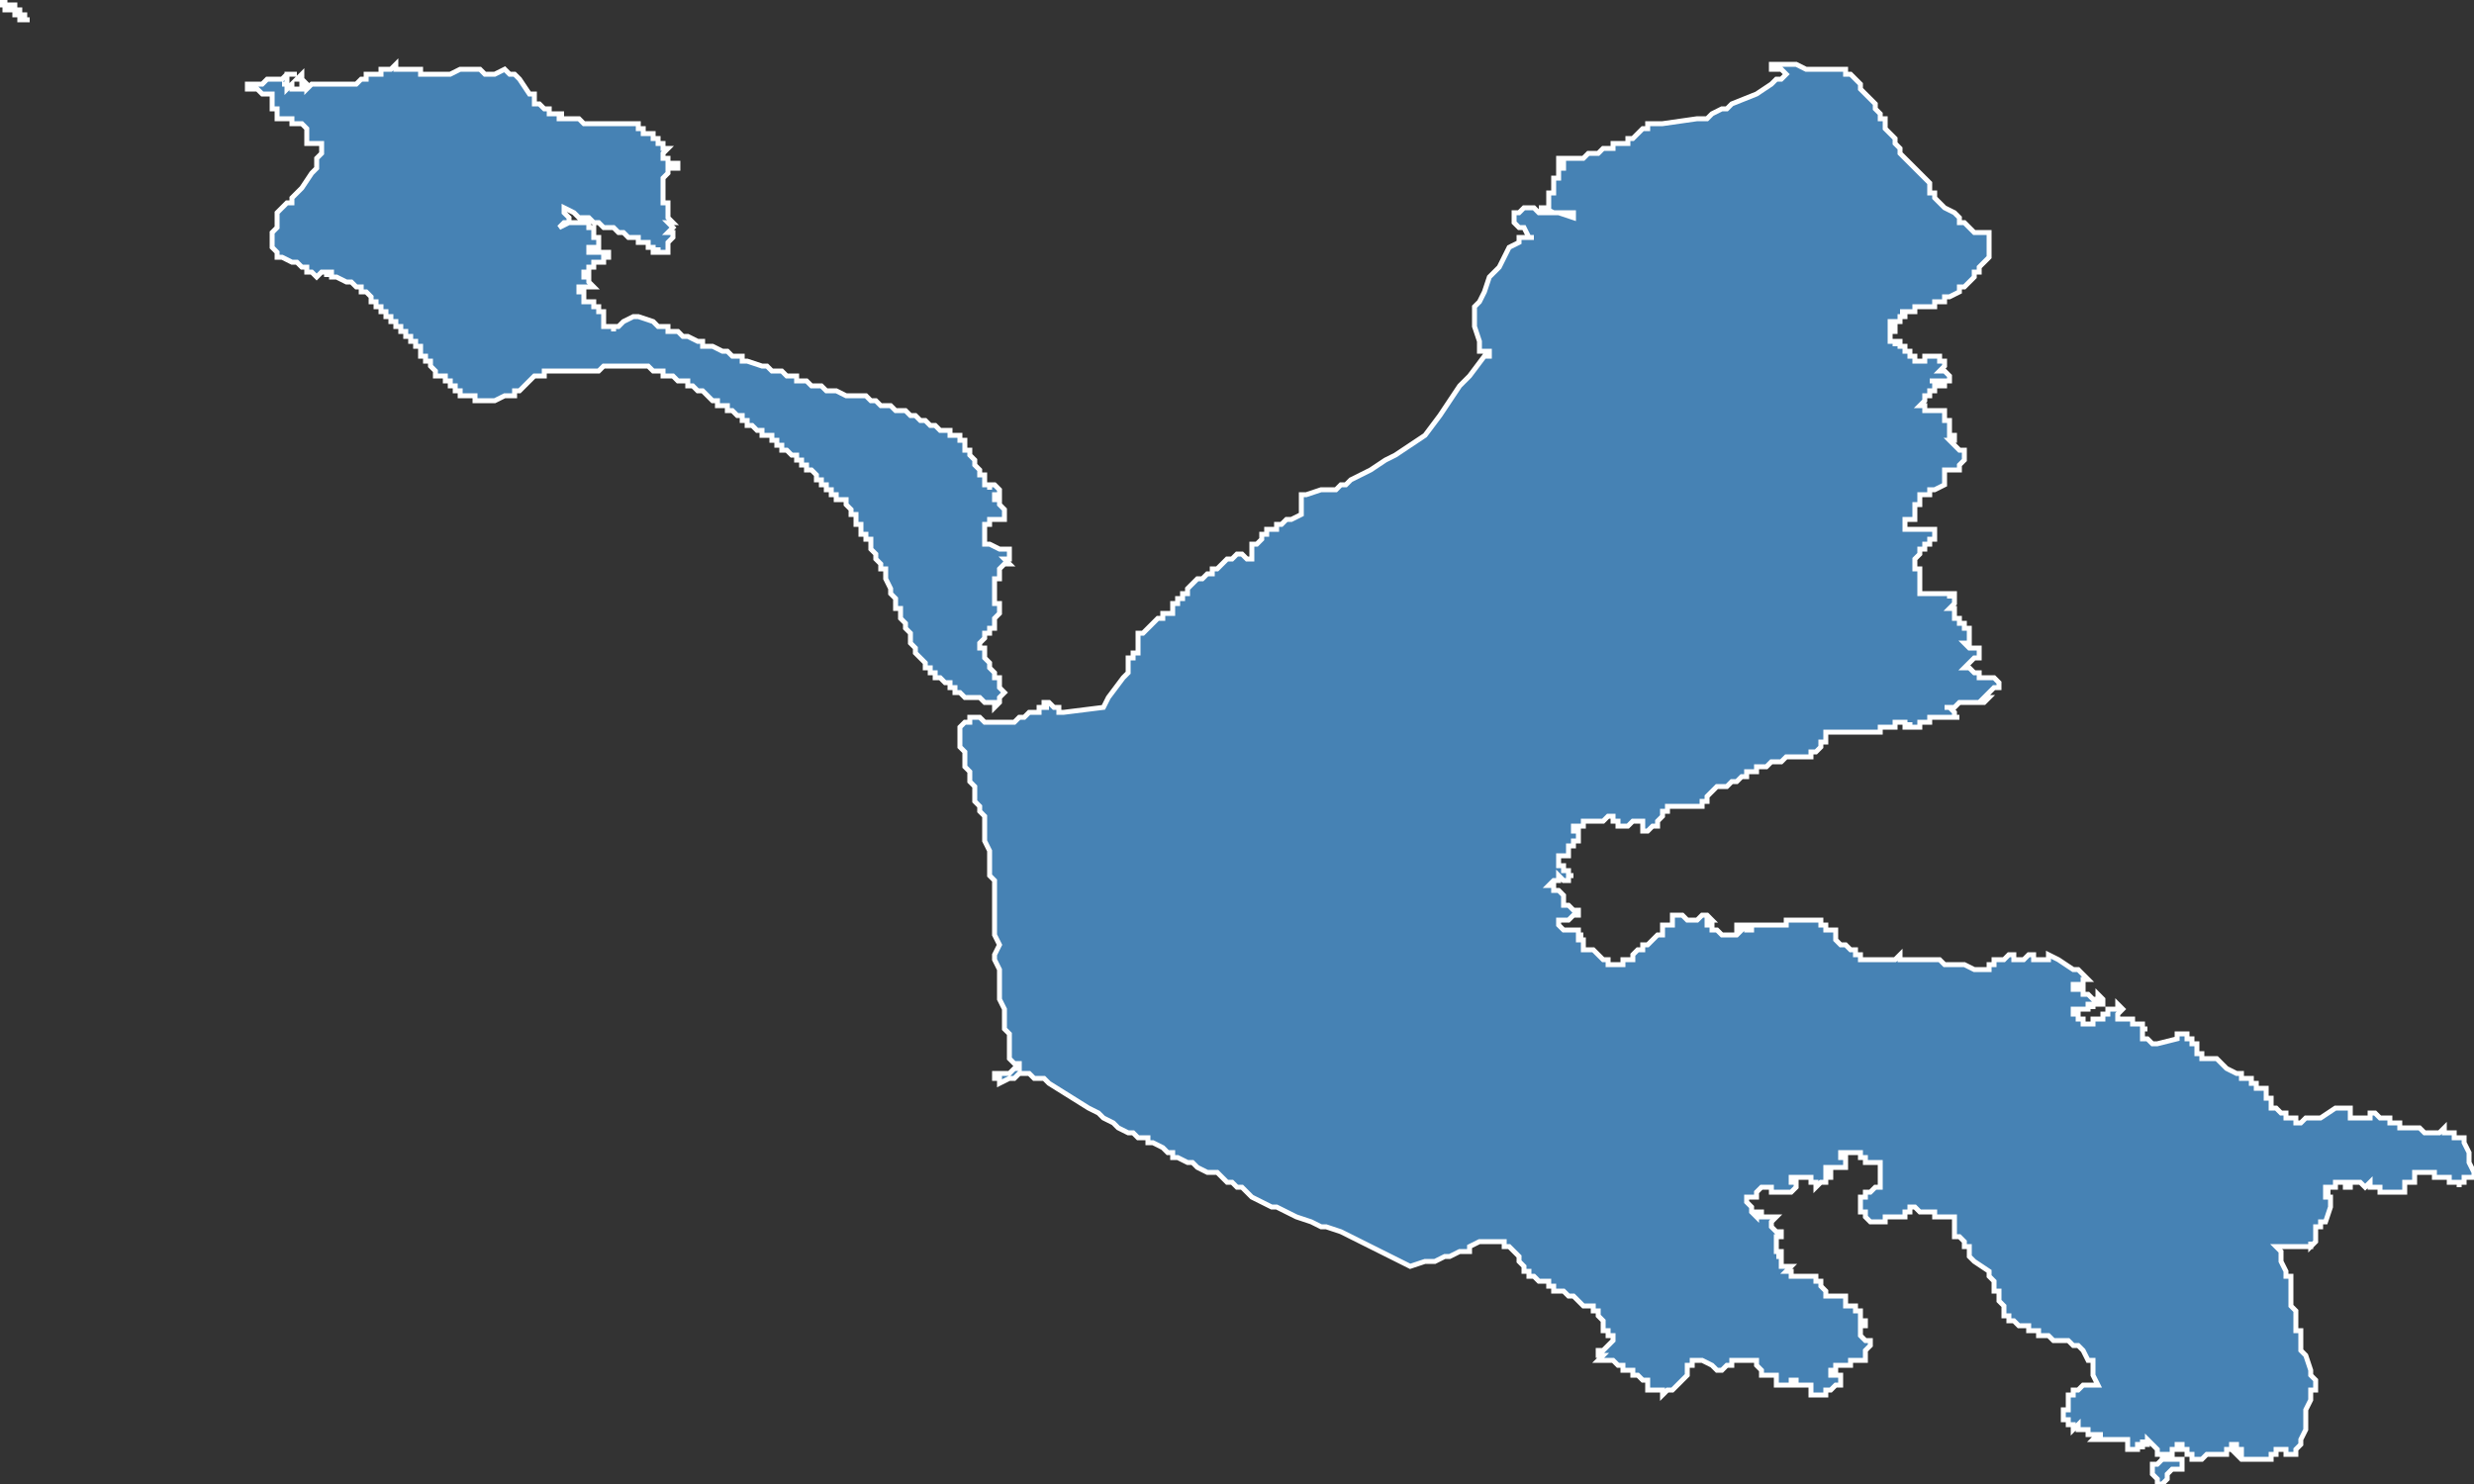 <?xml version="1.0" encoding="utf-8"?>
<svg version="1.1" id="svgmap" xmlns="http://www.w3.org/2000/svg" xmlns:xlink="http://www.w3.org/1999/xlink" x="0px" y="0px" width="100%" height="100%" viewBox="0 0 500 300">
<rect x="0" y="0" width="500" height="300" fill="#333333" stroke="none"/>
<polygon points="358,13 359,13 363,13 363,13 363,13 365,14 365,14 366,14 366,14 366,14 366,14 366,14 367,14 368,14 368,14 368,14 369,14 369,14 369,14 369,14 369,14 369,14 369,14 369,14 370,14 370,14 370,14 370,14 371,14 372,14 373,14 373,15 374,15 374,15 375,16 376,17 376,18 377,19 377,19 378,20 378,20 379,21 379,22 379,22 380,23 380,24 381,24 381,25 381,26 382,27 382,27 382,27 383,28 383,28 383,29 383,29 384,30 384,30 384,31 385,32 386,33 386,33 387,34 388,35 389,36 390,37 390,39 391,39 391,40 392,41 392,41 393,42 395,43 395,43 396,44 396,45 397,45 398,46 399,47 399,47 400,47 401,47 401,47 401,47 402,47 402,48 402,48 402,48 402,48 402,49 402,49 402,50 402,50 402,51 402,51 402,51 402,52 402,52 402,52 402,52 401,53 401,53 401,53 401,53 401,53 400,54 400,54 400,54 400,54 400,55 400,55 400,55 400,55 399,55 399,56 399,56 397,58 397,58 396,58 396,58 396,58 396,59 396,59 396,59 394,60 394,60 393,60 393,61 393,61 393,61 393,61 392,61 392,61 391,61 391,62 390,62 390,62 389,62 388,62 388,62 388,62 387,62 387,62 387,62 387,63 387,63 386,63 385,63 385,63 385,63 384,63 384,63 384,63 385,63 385,64 385,64 385,64 385,64 385,64 384,64 384,64 384,64 384,65 384,65 384,65 383,65 383,65 383,65 383,65 383,65 383,65 383,65 383,65 383,65 383,65 382,65 382,65 382,65 382,65 382,65 382,65 382,65 382,65 382,65 382,66 382,66 383,66 383,66 383,66 383,66 383,67 383,67 383,67 383,67 383,67 382,67 382,67 382,68 382,68 382,68 382,68 382,68 382,68 382,68 382,69 383,69 383,69 383,69 383,69 383,69 383,69 383,69 383,69 383,70 383,70 383,70 383,70 383,69 384,69 384,69 384,69 384,69 384,70 385,70 385,70 385,70 385,70 385,70 385,70 385,70 385,71 385,71 385,71 386,71 386,72 386,72 386,72 387,72 387,72 387,73 387,73 387,73 387,73 387,73 387,73 388,73 388,73 388,73 388,73 388,73 388,73 389,73 389,73 389,73 389,72 390,72 390,72 390,72 390,72 390,72 390,72 391,72 391,72 391,72 392,72 392,72 392,73 392,73 392,73 392,73 392,73 393,73 393,73 393,73 393,73 393,74 393,74 393,74 393,74 393,74 392,75 392,75 392,75 392,75 393,75 393,75 393,75 393,75 394,76 394,76 394,76 394,76 394,76 394,76 394,77 394,77 394,77 394,77 394,77 394,77 394,77 393,77 393,77 393,77 393,78 393,78 393,78 393,78 393,78 392,78 392,78 392,78 392,78 392,78 392,78 392,78 392,77 392,77 392,77 392,77 392,77 392,77 391,77 391,77 390,77 390,77 390,77 390,77 390,77 390,77 390,77 390,77 390,77 391,77 391,77 391,77 391,77 391,78 391,78 391,78 391,78 391,79 391,79 391,79 391,79 391,79 390,79 390,79 390,80 390,80 390,80 389,80 389,81 389,81 389,81 388,82 388,82 388,82 388,82 388,82 388,82 388,82 388,82 388,82 389,82 389,83 389,83 389,83 390,83 390,83 390,83 390,83 390,83 390,83 390,83 391,83 391,83 391,83 391,83 392,83 392,83 392,83 392,83 393,83 393,83 393,83 393,83 393,83 393,83 393,83 393,83 393,83 393,83 393,83 393,83 393,83 393,83 393,83 393,83 393,83 393,84 393,84 393,84 393,84 393,84 393,84 393,84 393,84 393,84 393,85 393,85 393,85 393,85 394,85 394,85 394,85 394,85 394,85 394,86 394,86 394,86 394,86 394,86 394,86 394,87 394,87 394,87 394,87 394,87 394,88 394,88 394,88 394,88 394,88 394,88 394,88 394,88 395,88 395,88 395,88 395,88 395,88 395,88 395,88 395,88 395,89 395,89 394,89 394,89 394,89 394,89 394,89 394,89 395,90 395,90 396,91 396,91 396,91 396,91 397,91 397,92 397,92 397,92 397,92 397,92 397,92 397,93 397,93 397,93 397,93 397,93 396,94 396,94 396,94 396,94 396,94 396,94 396,95 395,95 395,95 395,95 395,95 395,95 395,95 394,95 394,95 394,95 393,95 393,95 393,95 393,95 393,96 393,96 393,96 393,96 393,96 393,96 393,96 393,97 393,97 393,97 393,97 393,97 393,97 393,98 393,98 393,98 393,98 393,98 391,99 390,99 390,100 389,100 389,100 389,100 389,100 389,100 389,100 389,100 389,100 388,100 388,100 388,101 388,101 388,102 387,102 387,104 387,104 387,104 387,104 387,105 387,105 386,105 386,105 386,105 386,105 386,105 386,105 386,105 385,105 385,105 385,105 385,105 385,106 385,106 385,106 385,106 385,107 385,107 385,107 385,107 386,107 386,107 387,107 387,107 387,107 388,107 389,107 390,107 391,107 391,107 391,107 391,108 391,108 391,108 391,108 391,109 391,109 391,109 391,109 391,109 390,109 390,109 390,110 389,110 389,110 389,111 389,111 389,111 388,111 388,111 388,111 388,111 388,111 388,111 388,111 388,112 388,112 387,113 387,113 387,113 387,113 387,113 387,113 387,113 387,114 387,114 387,114 387,114 387,114 387,114 387,114 387,114 387,115 388,115 388,116 388,116 388,116 388,116 388,117 388,117 388,117 388,117 388,118 388,118 388,118 388,119 388,119 388,119 388,119 388,119 388,120 389,120 389,120 389,120 389,120 389,120 390,120 390,120 391,120 391,120 391,120 391,120 391,120 391,120 392,120 392,120 392,120 392,120 392,120 393,120 394,120 394,120 394,121 394,121 394,121 394,120 395,120 395,120 395,121 395,121 395,122 395,122 395,122 395,122 395,122 395,122 395,122 395,122 394,123 394,123 394,123 394,123 394,123 395,123 395,124 395,125 396,125 396,126 396,126 396,126 396,126 397,126 397,126 397,126 397,127 397,127 398,127 398,127 398,127 398,127 398,127 398,127 398,127 398,128 398,128 398,128 398,128 398,128 398,129 398,129 398,129 398,129 398,130 397,130 397,130 397,130 397,130 397,130 397,130 397,130 398,131 398,131 398,131 399,131 399,131 399,131 399,131 400,131 400,131 400,132 400,132 400,132 400,132 400,132 400,132 400,133 400,133 399,133 399,133 399,133 399,133 399,133 399,133 398,134 398,134 398,134 397,135 397,135 398,135 398,135 398,135 398,135 399,136 399,136 400,136 400,136 400,136 400,136 400,136 400,136 400,136 400,136 400,136 400,136 400,137 401,137 401,137 403,137 403,137 403,137 404,138 404,138 404,138 404,138 404,139 403,139 403,139 403,139 403,139 402,140 402,140 401,141 401,141 401,141 402,141 402,141 401,142 401,142 401,142 401,142 400,142 400,142 400,142 400,142 399,142 399,142 399,142 398,142 397,142 397,142 396,142 395,143 394,143 394,143 394,143 394,143 394,143 394,143 393,143 393,143 393,143 394,143 395,144 395,144 395,144 395,144 395,145 395,145 395,145 395,145 396,145 396,145 396,145 396,145 395,145 395,145 395,145 395,145 395,145 395,145 394,145 394,145 393,145 393,145 391,145 391,145 391,145 391,145 391,145 391,145 390,145 390,145 390,145 390,145 390,145 390,146 390,146 390,146 390,146 390,146 389,146 389,146 389,146 389,146 389,146 388,146 388,146 388,146 388,146 388,146 388,146 388,146 388,147 388,147 387,147 387,147 387,147 387,147 386,147 386,147 386,146 386,146 386,146 386,146 386,147 385,147 385,147 385,147 385,147 385,147 385,146 385,146 385,146 384,146 384,146 384,146 384,146 384,146 384,146 383,146 383,146 383,147 383,147 383,147 383,147 382,147 382,147 382,147 382,147 382,147 381,147 381,147 381,147 381,147 381,147 380,147 380,147 380,147 380,147 380,147 380,147 380,148 380,148 379,148 379,148 379,148 379,148 379,148 379,148 379,148 379,148 379,148 378,148 378,148 378,148 378,148 377,148 376,148 376,148 376,148 375,148 375,148 375,148 374,148 373,148 372,148 371,148 371,148 371,148 370,148 369,148 369,148 369,149 369,149 369,149 369,149 369,149 369,149 369,149 369,149 369,149 369,150 368,150 368,151 367,152 367,152 366,152 366,153 366,153 366,153 366,153 365,153 365,153 365,153 364,153 364,153 364,153 363,153 362,153 362,153 361,153 361,153 360,154 359,154 358,154 358,154 357,155 356,155 356,155 356,155 356,155 356,155 356,155 355,155 355,155 355,155 355,155 355,156 355,156 355,156 355,156 355,156 354,156 353,156 353,156 353,156 353,157 353,157 353,157 353,157 352,157 351,158 350,158 350,158 349,159 349,159 348,159 348,159 348,159 348,159 348,159 347,159 347,159 346,160 346,160 346,160 346,160 345,161 345,161 345,161 345,162 345,162 344,162 344,162 344,162 344,162 344,162 344,162 344,162 344,163 344,163 343,163 343,163 343,163 343,163 343,163 343,163 343,163 342,163 342,163 342,163 341,163 341,163 341,163 341,163 341,163 340,163 340,163 340,163 340,163 340,163 340,163 340,163 339,163 339,163 339,163 338,163 338,163 338,163 338,163 338,163 338,163 337,163 337,163 337,163 337,164 337,164 337,164 336,164 336,164 336,164 336,165 336,165 336,165 336,165 336,165 336,165 336,165 335,166 335,166 335,166 335,166 335,166 335,166 335,166 335,167 335,167 335,167 335,167 335,167 334,167 334,167 334,167 334,167 333,168 333,168 333,168 333,168 332,168 332,168 332,167 332,167 332,167 332,166 332,166 332,166 331,166 331,166 331,166 331,166 331,166 330,166 330,166 329,167 329,167 328,167 328,167 328,167 328,167 328,167 327,167 327,167 327,167 327,167 327,167 327,167 327,167 327,166 327,166 326,166 326,166 326,166 326,165 326,165 326,165 326,165 325,165 325,165 325,165 325,165 325,165 325,165 325,165 324,166 324,166 324,166 324,166 323,166 323,166 323,166 322,166 321,166 321,166 321,166 321,166 321,166 321,166 320,166 320,167 320,167 319,167 319,167 319,167 319,167 319,167 319,167 319,167 319,167 319,167 319,167 319,167 319,167 319,167 319,167 318,167 318,167 318,167 318,168 318,168 318,168 318,168 319,168 319,168 319,169 319,169 319,169 319,169 319,169 319,169 319,169 319,170 319,170 319,170 319,170 318,170 318,170 318,170 318,170 318,171 317,171 317,171 317,171 317,171 317,171 317,172 317,172 317,172 317,172 317,172 317,173 317,173 317,173 316,173 316,173 315,173 315,173 315,173 315,174 315,174 315,174 315,174 315,174 315,174 315,174 315,174 315,174 315,175 315,175 315,175 315,175 315,175 315,175 315,175 315,175 316,175 316,175 316,176 316,176 317,176 317,176 317,176 317,177 317,177 317,177 317,177 317,177 317,177 318,177 318,177 318,177 318,177 317,177 317,178 317,178 317,178 316,178 316,178 316,178 316,178 316,178 315,177 315,177 315,177 315,177 315,178 315,178 314,178 313,179 313,179 313,179 313,179 313,179 314,179 314,179 314,180 314,180 314,180 314,180 314,180 315,180 315,180 315,180 315,180 315,180 315,180 316,181 316,181 316,181 316,181 316,181 316,181 316,182 316,183 316,183 317,183 317,183 317,183 317,183 317,183 317,183 318,184 318,184 318,184 318,184 318,184 319,184 319,184 319,185 318,185 318,185 318,185 318,185 317,186 317,186 317,186 317,186 316,186 316,186 315,186 315,186 315,186 315,186 315,186 315,187 315,187 315,187 315,187 315,187 315,187 315,187 315,187 316,188 316,188 317,188 317,188 317,188 317,188 318,188 318,188 318,188 318,188 318,188 319,188 319,189 319,189 319,189 320,189 320,189 320,189 320,189 320,189 320,189 320,189 320,189 320,189 320,189 320,189 319,189 319,189 319,190 319,190 319,190 320,190 320,191 320,191 320,191 320,191 320,192 321,192 321,192 321,192 321,192 322,192 322,192 322,192 323,193 323,193 323,193 323,193 323,193 323,193 324,194 324,194 324,194 325,194 325,194 325,194 325,195 326,195 326,195 326,195 326,195 326,195 327,195 327,195 327,195 327,195 327,195 327,195 328,195 328,195 328,195 328,195 328,194 329,194 329,194 329,194 329,194 329,194 329,194 329,194 329,194 329,194 329,194 329,194 330,194 330,194 330,194 330,193 330,193 331,192 331,192 331,192 331,192 332,192 332,192 332,191 332,191 333,191 333,191 333,191 333,191 333,191 334,190 334,190 334,190 335,189 335,189 335,189 336,189 336,188 336,188 336,188 336,188 336,188 336,188 336,188 336,187 337,187 337,187 337,187 337,187 338,187 338,186 338,186 338,186 338,186 338,186 338,185 339,185 339,185 339,185 339,185 339,185 340,185 340,185 340,185 340,185 340,185 341,186 341,186 342,186 342,186 343,186 343,186 343,186 343,186 344,185 344,185 344,185 344,185 345,185 345,185 345,185 346,186 346,186 346,186 346,186 345,186 345,186 345,187 345,187 345,187 346,187 346,188 346,188 346,188 347,188 347,188 347,188 348,189 348,189 348,189 348,189 348,189 348,189 349,189 349,189 349,189 350,189 350,189 350,189 350,189 350,189 351,189 351,189 351,189 351,189 351,189 351,189 351,189 351,189 352,188 351,188 351,188 351,188 351,188 351,188 351,188 351,187 351,187 351,187 351,187 351,187 351,187 351,187 351,187 352,187 352,187 352,187 353,187 353,188 353,188 353,188 354,188 354,188 354,188 354,188 354,188 354,187 355,187 355,187 355,187 355,187 356,187 356,187 357,187 357,187 357,187 357,187 358,187 358,187 358,187 358,187 359,187 359,187 359,187 360,187 360,187 360,187 360,187 361,187 361,186 361,186 361,186 361,186 362,186 362,186 362,186 362,186 362,186 362,186 363,186 363,186 364,186 364,186 364,186 365,186 366,186 366,186 366,186 366,186 366,186 367,186 367,186 367,186 367,186 368,186 368,186 368,187 368,187 368,187 369,187 369,187 369,187 369,187 369,187 369,187 369,187 369,187 369,187 369,187 369,188 369,188 369,188 369,188 370,188 370,188 370,188 370,188 370,188 370,188 370,188 370,188 370,188 370,188 370,188 370,188 371,188 371,188 371,188 371,189 371,189 371,189 371,189 371,189 371,190 371,190 371,190 371,190 372,191 372,191 372,191 372,191 373,191 373,191 374,192 374,192 374,192 374,192 374,192 375,192 375,192 375,192 375,192 375,192 375,192 375,193 376,193 376,193 376,193 376,193 376,194 376,194 376,194 376,194 376,194 376,194 376,194 377,194 378,194 378,194 378,194 378,194 378,194 379,194 379,194 379,194 381,194 381,194 382,194 382,194 382,194 382,194 383,194 384,193 384,193 384,193 384,193 384,194 384,194 384,194 384,194 386,194 386,194 386,194 387,194 388,194 388,194 388,194 388,194 388,194 389,194 389,194 389,194 389,194 389,194 390,194 390,194 391,194 391,194 391,194 391,194 392,194 392,194 392,194 393,195 393,195 394,195 395,195 396,195 397,195 397,195 397,195 399,196 399,196 399,196 399,196 400,196 400,196 400,196 400,196 400,196 400,196 400,196 400,196 400,196 400,196 400,196 400,196 400,196 401,196 401,196 402,196 402,196 402,196 402,196 402,196 402,196 402,196 402,196 402,196 402,196 402,195 402,195 402,195 402,195 402,195 402,195 403,195 403,195 403,194 404,194 404,194 404,194 405,194 405,194 405,194 405,194 406,193 406,193 406,193 406,193 406,193 406,193 406,193 406,193 407,193 407,194 408,194 409,194 409,194 409,194 409,194 409,194 409,194 409,194 409,194 410,193 410,193 410,193 410,193 410,193 411,193 411,194 411,194 411,194 412,194 412,194 412,194 412,194 412,194 412,194 412,194 413,194 413,194 413,194 413,194 414,194 414,194 414,193 414,193 414,193 414,193 414,193 416,194 416,194 419,196 419,196 419,196 420,196 420,196 420,196 419,196 419,196 420,196 420,196 420,196 421,197 421,197 421,197 421,197 422,198 422,198 422,198 421,198 421,199 421,199 421,199 420,199 420,199 420,199 420,199 420,199 420,199 420,199 420,199 420,199 419,199 419,199 419,199 419,199 419,199 419,200 419,200 419,200 419,200 419,200 420,200 420,200 420,200 420,200 420,200 420,200 420,200 420,200 421,200 421,201 421,201 421,201 421,201 421,201 421,201 421,201 421,201 422,201 422,201 422,201 422,201 422,201 423,202 423,202 423,202 423,202 424,202 424,201 424,201 424,201 424,201 424,201 424,201 424,201 424,201 424,201 424,201 424,201 425,202 425,202 425,202 425,202 425,202 425,202 425,202 425,202 425,202 425,202 425,202 425,202 425,202 425,202 425,203 425,203 425,203 425,203 425,203 425,203 425,203 425,203 425,203 425,203 425,203 424,203 424,203 424,203 424,203 424,203 424,203 424,203 424,203 424,203 423,203 423,204 423,204 423,204 423,204 423,204 423,203 422,203 422,203 422,203 422,204 421,204 421,204 421,204 420,204 420,204 420,204 419,204 419,204 419,204 419,204 419,204 419,204 419,204 419,204 419,205 419,205 419,205 419,205 419,205 420,205 420,206 420,206 421,206 421,206 421,206 421,206 421,206 421,206 421,206 421,207 422,207 422,207 422,207 422,207 422,207 422,207 423,207 423,207 423,207 423,206 424,206 424,206 424,206 425,206 425,206 425,206 425,206 425,206 425,206 425,206 425,205 425,205 425,205 426,205 426,205 426,205 426,205 426,205 426,204 426,204 426,204 426,204 426,204 426,204 426,204 426,204 426,204 426,204 426,204 426,204 427,204 428,204 428,204 428,204 428,204 428,204 428,203 428,203 428,203 429,204 429,204 429,204 429,204 428,205 428,206 428,206 428,206 428,206 428,206 430,206 430,206 430,206 430,206 430,206 430,206 430,206 430,206 430,206 430,206 430,206 430,206 430,206 431,206 431,206 431,207 432,207 432,207 432,207 432,207 433,207 433,207 433,208 433,208 433,208 433,208 433,208 433,208 433,208 433,208 433,208 434,208 434,208 434,208 433,208 433,209 433,209 433,209 433,209 433,209 433,210 433,210 433,210 434,210 434,210 435,211 435,211 436,211 436,211 440,210 440,209 440,209 440,209 440,209 440,209 441,209 441,209 441,209 441,209 441,209 441,209 441,209 441,209 441,209 441,209 441,209 441,209 441,209 441,209 441,209 442,209 442,209 442,209 442,209 442,209 442,209 442,209 442,209 442,209 442,209 442,210 442,210 442,210 442,210 443,210 443,210 443,210 443,210 443,210 443,210 443,210 443,210 443,211 443,211 443,211 443,211 444,211 444,211 444,211 444,211 444,211 444,212 444,212 444,212 444,212 444,212 444,212 444,212 444,212 444,213 445,213 445,213 445,213 445,213 445,213 445,213 445,213 445,213 445,213 445,213 445,213 445,213 445,214 446,214 446,214 446,214 446,214 447,214 448,214 448,214 448,214 448,214 448,214 449,215 449,215 449,215 449,215 449,215 449,215 449,215 449,215 449,215 449,215 449,215 450,216 450,216 450,216 450,216 450,216 450,216 450,216 452,217 453,217 453,218 453,218 453,218 453,218 454,218 454,218 454,218 454,218 454,218 455,218 455,218 455,218 455,218 455,218 455,219 455,219 455,219 456,219 456,219 456,219 456,219 456,219 456,220 458,220 458,220 458,220 458,220 458,221 458,221 458,221 458,221 458,221 458,221 458,221 458,222 458,222 459,222 459,222 459,222 459,223 459,223 459,223 459,223 459,224 460,224 460,224 460,224 460,224 460,224 460,224 461,225 461,225 461,225 462,225 462,226 462,226 462,226 462,226 462,226 463,226 463,226 463,226 463,226 463,226 463,226 464,226 464,226 464,226 464,226 464,226 464,227 464,227 464,227 464,227 465,227 466,226 467,226 469,226 472,224 474,224 475,224 475,224 475,224 475,224 475,225 475,226 475,226 475,226 475,226 476,226 476,226 476,226 476,226 476,226 476,226 476,226 476,226 476,226 477,226 478,226 479,226 479,226 479,226 479,225 479,225 479,225 480,225 480,225 480,225 480,225 481,226 481,226 481,226 481,226 482,226 482,226 482,226 482,226 482,226 483,226 483,227 483,227 484,227 484,227 484,227 484,227 484,227 484,227 485,227 485,228 485,228 485,228 486,228 486,228 486,228 486,228 486,228 486,228 486,228 486,228 486,228 486,228 486,228 487,228 487,228 487,228 487,228 488,228 488,228 489,228 489,228 490,229 490,229 490,229 490,229 490,229 490,229 490,229 490,229 490,229 490,229 491,229 491,229 491,229 491,229 491,229 492,229 492,229 492,229 492,229 493,229 493,229 493,229 493,229 493,229 493,229 494,228 494,228 494,228 494,228 494,229 494,229 495,229 495,229 495,229 495,229 496,229 496,230 497,230 497,230 497,230 497,230 497,230 497,230 498,230 498,231 498,231 498,231 498,231 498,231 498,231 498,231 498,231 499,233 499,235 500,237 500,237 500,237 500,238 499,238 499,238 499,238 498,238 498,239 498,239 498,239 497,239 497,240 497,240 497,240 497,240 497,240 497,240 497,239 497,239 497,239 497,239 497,239 497,239 497,239 497,239 497,239 497,239 497,239 497,239 497,239 496,239 496,239 496,239 496,239 496,239 496,239 496,239 496,239 496,239 495,239 495,239 495,239 495,239 495,239 495,239 495,239 495,239 495,239 495,239 495,239 495,239 495,239 495,239 495,239 495,239 495,239 495,239 495,239 495,239 495,239 495,238 495,238 495,238 495,238 494,238 494,238 494,238 494,238 494,238 494,238 494,238 494,238 494,238 494,238 494,238 494,238 494,238 493,238 493,238 493,238 493,238 493,238 493,238 492,238 492,237 492,237 492,237 492,237 491,237 491,237 491,237 492,237 492,237 492,237 492,237 492,237 491,237 491,237 491,237 491,237 491,237 491,237 491,237 491,237 491,237 491,237 491,237 491,237 491,237 491,237 491,237 490,237 490,237 490,237 490,237 490,237 490,237 490,237 490,237 490,237 490,237 490,237 489,237 489,237 489,237 489,237 489,237 489,237 489,237 489,237 489,237 489,237 489,237 489,237 489,237 488,237 488,237 488,237 488,238 488,238 488,238 488,238 488,238 488,238 488,238 488,238 488,238 488,238 488,238 488,238 488,238 488,238 488,238 488,238 488,238 488,238 488,239 488,239 488,239 488,239 488,239 488,239 487,239 487,239 487,239 487,239 487,239 487,239 486,239 486,239 486,239 486,239 486,239 486,239 486,240 486,240 486,240 486,240 486,240 486,240 486,240 486,240 486,240 486,240 486,240 486,240 486,240 486,240 486,240 486,240 486,241 486,241 486,241 486,241 486,241 486,241 486,241 486,241 486,241 486,241 485,241 485,241 485,241 485,241 485,241 485,241 485,241 485,241 484,241 484,241 484,241 484,241 484,241 484,241 484,241 483,241 483,241 483,241 483,241 483,241 483,241 483,241 483,241 483,241 483,241 483,241 482,241 482,241 482,241 482,241 482,241 482,241 482,241 482,241 482,241 482,241 482,241 482,241 482,241 482,241 482,241 482,241 481,241 481,241 481,241 481,241 481,241 481,240 481,240 481,240 480,240 480,240 480,240 480,240 480,240 480,240 480,240 480,240 480,240 480,240 480,240 480,240 480,240 480,240 479,240 479,240 479,240 479,239 479,239 478,240 478,240 478,240 478,240 478,240 478,240 478,240 478,240 478,240 478,240 478,240 478,240 478,240 478,240 478,240 478,240 478,240 477,239 477,239 476,239 476,239 476,239 476,239 476,239 476,239 475,239 475,239 475,239 475,239 475,239 475,239 475,239 475,239 475,239 475,239 475,239 475,239 475,239 475,240 474,240 474,239 474,239 474,239 474,239 474,239 474,239 474,239 474,239 474,239 474,239 474,239 474,239 474,239 473,239 473,239 473,239 473,239 473,239 473,239 473,239 473,239 473,239 473,239 472,239 472,239 472,239 472,240 472,240 472,240 472,240 472,240 472,240 472,240 472,240 472,240 472,240 471,240 471,240 471,240 471,240 471,240 471,240 471,240 471,240 471,240 471,240 471,240 471,240 471,240 471,240 470,240 470,241 470,241 470,241 470,241 471,241 471,241 471,241 470,241 470,242 470,242 470,242 470,242 471,242 471,242 471,242 471,242 471,243 471,243 471,244 471,244 471,244 471,244 471,244 470,247 470,247 469,247 469,248 469,248 469,248 468,248 468,248 468,248 468,248 468,248 468,249 468,249 468,249 468,249 468,250 468,251 467,252 467,251 467,252 467,252 466,252 466,252 466,252 466,252 465,252 464,252 464,252 464,252 464,252 463,252 463,252 463,252 462,252 462,252 462,252 462,252 462,252 460,252 461,253 461,253 461,253 461,254 461,254 461,254 461,254 461,254 461,254 461,254 461,254 461,254 461,254 461,254 461,254 461,254 461,255 461,255 462,257 462,258 463,258 463,259 463,259 463,260 463,261 463,263 463,264 464,265 464,268 464,268 464,268 464,269 464,269 465,269 465,271 465,273 466,274 467,277 467,277 467,278 467,278 467,278 467,278 468,279 468,280 468,280 468,280 468,281 468,281 467,281 467,283 467,283 466,285 466,288 466,288 466,289 465,291 465,292 465,292 465,292 464,293 464,293 464,293 464,293 464,294 464,294 464,294 464,294 463,294 463,294 463,294 463,294 463,294 462,294 462,294 462,294 462,293 461,293 461,293 461,293 460,293 460,293 460,293 460,293 460,294 460,294 459,294 459,294 459,295 458,295 458,295 458,295 458,295 458,295 457,295 457,295 457,295 457,295 456,295 456,295 455,295 455,295 455,295 454,295 454,295 454,295 453,295 453,295 453,295 452,294 452,294 452,294 452,294 453,294 453,294 453,294 453,294 453,294 453,294 453,293 453,293 453,293 453,293 453,293 452,293 452,292 451,292 451,292 451,292 451,292 451,292 451,292 451,292 451,292 451,292 451,293 450,293 450,293 450,293 450,293 450,294 450,294 450,294 449,294 449,294 449,294 449,294 449,294 449,294 449,294 449,294 448,294 448,294 448,294 448,294 447,294 447,294 447,294 446,294 446,294 446,294 446,294 446,294 445,295 445,295 444,295 444,295 444,295 443,295 443,295 443,295 443,295 443,295 443,294 443,294 443,294 443,294 442,294 442,294 442,294 442,293 441,293 441,293 441,293 441,293 441,293 441,292 440,292 440,292 440,292 440,292 440,292 440,292 440,292 440,292 440,292 440,292 440,292 440,292 440,293 440,293 439,293 439,294 439,294 439,294 439,295 438,295 438,295 438,295 438,295 438,295 439,295 439,295 439,295 440,295 441,295 441,295 441,295 441,296 441,296 441,296 441,296 441,296 441,296 441,296 441,296 441,296 441,297 441,297 441,297 440,297 440,297 440,297 439,297 439,297 439,297 439,297 439,297 439,297 439,297 438,298 438,298 438,299 438,299 437,300 437,300 437,300 437,300 437,300 437,300 437,300 437,300 437,300 437,300 437,300 436,300 436,300 436,299 436,299 436,299 436,299 435,298 435,298 435,298 435,297 435,296 435,296 436,296 437,295 437,295 437,295 437,295 437,295 437,295 437,295 437,295 438,295 438,295 438,295 438,295 438,295 438,295 438,294 437,294 437,294 437,294 437,294 437,295 437,295 437,295 437,295 437,294 437,294 437,294 437,294 437,294 437,294 437,294 437,294 437,294 437,294 436,294 436,294 436,293 436,293 436,293 436,293 436,294 436,294 436,294 436,293 436,293 436,293 436,293 436,293 436,293 436,293 436,293 436,293 436,293 436,293 436,293 436,293 436,293 436,293 436,293 436,293 435,292 435,292 435,292 435,292 435,292 435,292 435,292 435,292 434,291 434,291 434,291 434,291 434,292 433,292 433,292 433,292 433,291 433,291 433,291 433,291 433,291 433,291 433,291 433,291 433,291 433,292 434,292 434,292 434,292 434,292 433,292 433,293 433,293 433,292 433,292 433,292 433,292 433,292 433,292 433,292 433,292 432,292 432,292 432,292 432,292 432,292 432,292 432,292 432,292 432,293 432,293 432,293 432,293 431,293 431,293 430,293 430,293 430,293 430,293 430,292 430,292 430,292 430,292 430,292 430,291 430,291 430,291 430,291 430,291 430,291 430,291 430,291 429,291 429,291 428,291 428,291 428,291 428,291 427,291 427,291 427,291 427,291 427,291 427,291 427,291 426,291 426,291 426,291 426,291 425,291 424,291 424,291 424,291 424,291 423,291 423,291 424,290 424,290 424,290 424,290 424,290 425,290 424,290 424,290 424,290 424,290 424,290 424,290 423,290 423,290 423,290 423,290 423,290 422,290 422,290 422,290 422,289 421,289 421,289 420,289 420,288 420,288 420,288 419,289 419,289 419,289 419,288 419,288 419,288 418,288 418,288 418,288 418,288 418,288 418,288 418,288 418,287 418,287 417,287 417,287 417,287 417,287 417,287 417,287 417,287 417,287 417,286 417,286 417,285 417,285 418,285 418,285 418,285 418,285 418,284 418,284 418,284 418,284 418,284 418,284 418,284 418,283 418,283 418,283 418,283 418,283 418,283 418,283 418,283 418,282 418,282 419,282 419,281 419,281 420,281 420,281 420,281 421,280 421,280 421,280 421,280 421,280 421,280 422,280 422,280 422,280 422,280 422,280 422,280 423,280 423,280 423,280 423,280 424,280 424,280 424,280 424,280 424,280 423,278 423,278 423,278 423,278 423,278 423,278 423,278 423,278 423,277 423,277 423,277 423,277 423,276 423,276 423,276 423,276 423,276 423,275 422,275 422,275 422,275 422,275 421,273 421,273 421,273 421,273 420,272 420,272 420,272 420,272 420,272 419,272 418,271 418,271 417,271 417,271 416,271 416,271 416,271 416,271 416,271 416,271 416,271 416,271 415,271 415,271 414,270 414,270 414,270 414,270 414,270 413,270 413,270 413,270 413,270 412,270 412,270 412,270 412,270 412,269 412,269 412,269 412,269 412,269 412,269 412,269 411,269 411,269 411,269 410,269 410,269 410,268 409,268 409,268 409,268 408,268 408,268 408,268 407,267 407,267 407,267 406,267 406,266 405,266 405,266 405,266 405,266 405,266 405,265 405,265 405,265 405,265 405,265 405,265 405,265 405,265 405,264 404,263 404,263 404,262 404,262 404,262 404,261 403,261 403,259 402,258 402,258 402,257 402,257 402,257 402,257 402,257 399,255 399,255 399,255 399,255 399,255 399,255 399,255 398,254 398,253 398,253 398,252 398,252 398,252 398,252 398,252 398,252 397,252 397,251 397,251 397,251 396,250 396,250 396,250 395,250 395,250 395,250 395,250 395,250 395,249 395,249 395,249 395,249 395,248 395,248 395,248 395,248 395,248 395,247 395,247 395,247 395,247 395,247 395,247 395,247 395,247 395,246 395,246 394,246 394,246 394,246 394,246 393,246 393,246 393,246 392,246 392,246 392,246 392,246 392,246 392,246 391,246 391,246 391,245 390,245 390,245 390,245 389,245 389,245 389,245 388,245 387,244 387,244 387,244 386,244 386,245 386,245 386,245 386,245 385,245 385,245 385,245 385,246 384,246 384,246 384,246 384,246 384,246 384,246 384,246 384,246 383,246 383,246 383,246 383,246 383,246 382,246 382,246 382,246 382,246 382,246 381,246 381,246 381,247 381,247 381,247 381,247 380,247 380,247 380,247 380,247 380,247 380,247 379,247 379,247 379,247 379,247 378,247 378,247 378,247 377,246 377,246 377,246 377,246 377,246 377,246 377,245 377,245 377,245 376,245 376,244 376,244 376,243 376,243 376,243 376,243 376,242 376,242 377,242 377,242 377,242 377,241 377,241 378,241 379,240 379,240 380,240 380,240 380,239 380,239 380,239 380,239 380,238 380,238 380,237 380,237 380,237 380,237 380,236 380,236 380,236 380,236 380,236 380,236 380,236 380,236 380,236 380,236 380,236 380,235 379,235 379,235 379,235 379,235 379,235 379,235 378,235 378,235 378,235 377,235 377,235 377,235 377,235 377,235 377,234 377,234 377,234 376,234 376,233 376,233 375,233 375,233 375,233 375,233 375,233 375,233 374,233 374,233 374,233 374,233 373,233 373,233 373,233 372,233 372,233 372,233 372,234 372,234 372,234 372,234 372,234 372,234 372,234 372,234 373,234 373,235 373,235 373,235 373,235 373,235 373,235 373,235 373,235 373,236 373,236 373,236 373,236 372,236 372,236 372,236 372,236 372,236 371,236 370,236 370,236 370,236 370,236 370,236 369,236 369,237 369,237 369,237 369,237 369,237 369,237 370,237 370,237 370,238 370,238 370,238 370,238 370,238 370,238 369,238 369,238 369,238 369,239 368,239 368,239 368,239 367,240 367,240 367,240 367,240 367,240 367,239 367,239 367,239 366,239 366,239 366,238 366,238 366,238 365,238 365,238 365,238 365,238 365,238 364,238 364,238 364,238 363,238 363,238 363,238 363,238 363,238 363,238 362,238 362,238 362,238 362,238 362,239 363,239 363,239 363,239 363,239 363,240 363,240 363,240 363,240 362,241 361,241 361,241 360,241 360,241 360,241 360,241 360,241 360,241 359,241 358,241 358,241 358,241 358,240 358,240 358,240 357,240 357,240 357,240 357,240 357,240 357,240 356,240 356,240 356,240 356,240 355,241 355,241 355,241 355,241 355,241 355,242 355,242 355,242 354,242 354,242 354,242 353,242 353,243 353,243 353,243 353,243 353,243 353,243 354,244 354,244 354,245 354,245 354,245 354,245 354,245 354,245 355,246 355,245 355,245 355,245 355,245 356,245 356,246 356,246 356,246 356,246 357,246 357,246 357,246 358,246 358,246 358,246 359,246 359,246 359,246 359,246 359,246 358,247 358,247 358,247 358,247 358,248 358,248 358,248 358,248 358,248 358,248 359,249 359,249 359,249 360,249 360,249 360,249 360,249 360,249 360,250 360,250 360,250 359,250 359,250 359,250 359,250 359,251 359,251 359,251 359,251 359,251 359,251 359,251 359,251 359,251 359,251 359,252 359,252 359,252 359,252 359,253 359,253 359,253 360,253 360,253 360,253 360,254 359,254 359,254 359,254 360,254 360,254 360,255 360,255 360,255 360,256 360,256 361,256 361,256 361,256 361,256 362,256 362,256 362,256 361,257 361,257 361,257 361,257 361,257 362,257 362,257 362,257 362,258 362,258 363,258 363,258 363,258 363,258 363,258 363,258 363,258 364,258 364,258 364,258 365,258 365,258 365,258 365,258 365,258 365,258 366,258 366,258 366,258 367,258 367,258 367,259 367,259 368,259 368,259 368,259 368,259 368,259 368,259 368,259 368,260 368,260 368,260 368,260 368,260 368,260 369,261 369,261 369,262 370,262 370,262 370,262 370,262 370,262 370,262 370,262 371,262 371,262 372,262 372,262 372,262 372,262 372,262 372,262 373,262 373,262 373,262 373,263 373,264 373,264 373,264 374,264 374,264 374,264 375,264 375,264 375,265 375,265 376,265 376,265 376,266 376,266 376,266 376,266 376,266 376,266 376,266 376,266 376,266 376,266 376,267 377,267 377,267 377,267 377,267 377,267 377,268 377,268 377,268 376,268 376,269 376,269 376,269 376,269 376,269 376,269 376,270 376,270 376,270 376,270 376,270 376,270 377,271 377,271 377,271 378,271 378,271 378,272 378,272 378,272 378,272 378,272 378,272 377,273 377,273 377,273 377,273 377,273 377,273 377,273 377,273 377,274 377,274 377,274 377,274 377,274 377,274 377,275 377,275 377,275 377,275 377,275 377,275 376,275 376,275 376,275 376,275 375,275 375,275 375,275 375,275 375,275 375,275 375,275 374,275 374,275 374,275 374,276 374,276 373,276 373,276 373,276 372,276 372,276 372,276 372,276 371,276 371,276 371,276 371,277 370,277 370,277 370,277 370,277 370,277 370,277 370,277 370,277 370,277 370,277 370,278 371,278 371,278 371,278 371,278 372,278 372,278 372,278 372,279 372,279 372,279 372,280 372,280 372,280 372,280 372,280 371,280 371,280 371,280 371,280 370,281 370,281 370,281 369,281 369,281 369,281 369,281 369,282 369,282 369,282 369,282 368,282 368,282 368,282 367,282 367,282 367,282 366,282 366,282 366,282 366,282 366,281 366,281 366,281 366,281 366,281 366,281 366,280 366,280 365,280 365,280 365,280 364,280 364,280 364,280 363,280 363,279 363,279 362,279 362,279 362,279 362,279 362,279 362,279 362,279 362,280 361,280 361,280 361,280 361,280 360,280 360,280 360,280 360,280 360,280 360,280 360,280 360,280 360,280 360,280 359,280 359,280 359,280 359,280 359,280 359,280 359,280 359,280 359,280 359,280 359,279 359,279 359,279 359,278 359,278 358,278 358,278 358,278 358,278 358,278 357,278 357,278 357,278 356,278 356,277 356,277 356,277 355,276 355,276 355,276 355,275 354,275 354,275 354,275 354,275 354,275 353,275 353,275 353,275 353,275 353,275 352,275 352,275 352,275 352,275 351,275 351,275 351,275 350,275 350,275 350,275 350,275 350,275 350,275 350,275 350,275 350,276 350,276 350,276 350,276 350,276 350,276 349,276 349,276 349,276 348,277 347,277 347,277 347,277 347,277 347,277 347,277 347,277 346,276 346,276 346,276 346,276 346,276 344,275 344,275 344,275 344,275 343,275 343,275 342,275 342,276 341,276 341,276 341,276 341,276 341,276 341,276 341,276 341,276 341,277 341,277 341,277 341,278 340,279 340,279 340,279 340,279 338,281 338,281 338,281 338,281 337,281 337,281 337,281 337,281 336,282 336,282 336,282 336,282 336,281 335,281 335,281 335,281 334,281 334,281 334,281 334,281 333,281 333,280 333,280 333,280 333,280 333,279 333,279 333,279 332,279 332,279 332,279 332,279 332,279 331,278 331,278 331,278 331,278 330,278 330,278 330,277 329,277 329,277 328,277 328,277 328,276 328,276 328,276 328,276 328,276 328,276 328,276 327,276 327,276 327,276 327,276 327,276 326,275 326,275 326,275 326,275 326,275 325,275 325,275 325,275 325,275 325,275 325,275 325,275 325,275 325,275 325,275 324,275 324,275 324,275 324,275 323,275 323,275 323,275 323,275 324,274 324,274 324,274 323,274 323,274 323,273 323,273 323,273 324,273 324,273 324,273 325,272 325,272 325,272 325,272 325,272 326,271 326,271 326,271 326,271 326,271 326,270 325,270 325,270 325,269 324,269 324,268 324,268 324,268 324,267 324,267 323,266 323,266 323,266 323,266 323,265 323,265 322,265 322,265 322,265 322,265 322,265 322,265 322,265 322,264 321,264 321,264 320,264 319,263 319,263 319,263 318,262 318,262 317,262 317,262 317,262 317,262 317,262 316,261 315,261 314,261 314,260 314,260 313,260 313,260 313,260 313,259 311,259 311,259 310,258 310,258 309,258 309,258 309,257 309,257 309,257 308,257 308,257 308,257 308,257 308,256 307,255 307,255 307,254 307,254 307,254 307,254 307,254 307,254 307,254 307,254 307,254 306,253 306,253 306,253 306,253 305,252 305,252 305,252 305,252 305,252 305,252 305,252 305,252 304,252 304,252 304,251 304,251 304,251 303,251 303,251 303,251 303,251 303,251 303,251 302,251 302,251 302,251 302,251 302,251 301,251 301,251 301,251 301,251 301,251 300,251 300,251 300,251 300,251 300,251 299,251 299,251 297,252 297,252 297,253 296,253 295,253 295,253 293,254 293,254 293,254 293,254 292,254 292,254 290,255 289,255 288,255 288,255 285,256 281,254 277,252 275,251 273,250 271,249 268,248 267,248 265,247 262,246 260,245 258,244 257,244 255,243 253,242 252,241 251,240 250,240 249,239 248,239 247,238 247,238 246,237 244,237 242,236 241,235 240,235 240,235 238,234 237,234 237,233 236,233 235,232 233,231 232,231 232,230 230,230 229,229 228,229 226,228 225,227 223,226 222,225 220,224 212,219 211,218 209,218 208,217 208,217 208,217 207,217 207,217 206,217 205,218 204,218 202,219 202,219 202,219 202,218 201,218 201,217 201,217 201,217 202,217 203,217 203,217 204,217 205,216 206,216 206,216 206,216 206,216 206,215 205,215 204,214 204,213 204,212 204,211 204,210 204,209 203,208 203,206 203,204 202,202 202,200 202,198 202,196 201,194 201,193 202,191 201,189 201,187 201,185 201,182 201,180 201,178 200,177 200,176 200,174 200,172 199,170 199,169 199,167 199,166 199,165 198,164 198,163 197,162 197,161 197,159 196,158 196,158 196,156 195,155 195,154 195,153 195,152 194,151 194,150 194,150 194,149 194,149 194,148 194,148 194,148 194,147 194,147 194,147 195,146 195,146 196,146 196,145 196,145 197,145 197,145 198,145 198,145 199,146 200,146 200,146 201,146 202,146 203,146 204,146 205,146 205,146 206,145 206,145 207,145 207,145 207,145 208,144 208,144 209,144 210,144 210,143 211,143 211,143 211,143 211,143 211,143 211,143 212,143 212,143 212,143 212,143 211,143 211,143 211,143 211,143 211,143 211,142 211,142 211,142 211,142 212,142 213,143 214,143 214,144 215,144 215,144 215,144 215,144 223,143 223,143 223,143 223,143 223,143 224,141 227,137 227,137 228,136 228,136 228,136 228,136 228,136 228,136 228,136 228,136 228,135 228,135 228,135 228,134 228,134 228,134 228,133 228,133 229,133 229,132 229,132 229,132 229,132 230,132 230,130 230,129 230,129 230,129 230,128 231,128 231,128 232,127 232,127 233,126 233,126 234,125 234,125 235,125 235,125 235,124 235,124 235,124 235,124 236,124 236,124 237,124 237,123 237,123 237,123 237,122 238,122 238,122 238,122 238,121 239,121 239,121 239,121 239,120 240,120 240,119 242,117 242,117 243,117 243,117 243,117 243,117 243,117 244,116 244,116 244,116 244,116 244,116 245,116 245,116 245,115 245,115 246,115 246,115 247,114 247,114 248,113 248,113 249,113 249,113 250,112 250,112 250,112 251,112 251,112 251,112 252,113 252,113 253,113 253,111 253,111 253,111 253,111 253,111 253,110 253,110 254,110 254,110 255,109 255,109 255,109 255,108 256,108 256,108 256,107 256,107 257,107 257,107 257,107 258,107 258,106 259,106 259,106 260,105 261,105 263,104 263,104 263,100 264,100 264,100 267,99 269,99 269,99 270,99 270,99 270,99 271,98 272,98 272,98 272,98 272,98 272,98 272,98 272,98 273,97 275,96 277,95 280,93 282,92 288,88 288,88 291,84 295,78 297,76 300,72 301,72 301,71 301,71 301,71 301,71 301,71 301,71 301,71 299,71 299,71 299,69 298,66 298,65 298,63 298,62 298,62 298,62 298,62 299,61 300,59 301,56 303,54 305,50 307,49 307,49 307,48 307,48 307,48 308,48 308,48 308,48 309,48 310,48 310,48 310,48 310,48 309,48 308,46 308,46 308,46 308,46 307,46 307,46 307,46 307,46 306,45 306,45 306,45 306,44 306,44 306,43 306,43 306,43 306,43 306,43 306,43 306,43 307,43 307,43 307,43 308,42 310,42 310,42 311,43 311,43 311,43 311,43 314,43 315,43 318,44 318,44 318,43 315,43 314,43 312,42 312,42 312,42 312,42 311,42 311,42 313,42 313,42 313,42 313,42 313,42 313,41 313,41 313,41 313,40 313,40 313,39 314,39 314,39 314,39 314,38 314,38 314,38 314,38 314,37 314,37 314,37 314,36 314,36 315,36 315,35 315,34 316,34 316,33 316,33 316,33 315,33 315,33 315,32 315,32 315,32 316,32 316,32 316,32 317,32 317,32 317,32 317,32 317,32 317,32 317,32 318,32 318,32 319,32 319,32 319,32 320,32 321,31 322,31 323,31 323,31 324,30 324,30 324,30 324,30 324,30 324,30 325,30 325,30 325,30 326,30 326,30 326,30 326,29 326,29 326,29 327,29 327,29 327,29 327,29 327,29 328,29 328,29 329,29 329,28 329,28 329,28 329,28 330,28 330,28 330,28 330,28 331,27 331,27 331,27 331,27 331,27 331,27 332,26 332,26 332,26 332,26 332,26 333,26 333,26 333,26 333,26 333,25 333,25 334,25 334,25 334,25 334,25 336,25 343,24 345,24 346,23 346,23 348,22 349,22 350,21 355,19 358,17 358,17 359,16 359,16 360,16 360,16 361,15 361,15 361,15 360,14 359,14 359,14 359,14 358,14 358,14 358,13 358,13 358,13 359,13 359,13 360,13 360,13 360,13 360,13 359,13 358,13 358,13 358,13" id="8516" class="canton" fill="steelblue" stroke-width="1" stroke="white" geotype="canton" geoname="Saint-Jean-de-Monts" code_insee="8516" code_departement="85" nom_departement="Vendée" code_region="52" nom_region="Pays de la Loire"/><polygon points="50,18 50,17 51,17 51,17 52,17 53,17 53,17 54,16 54,16 56,16 57,16 58,15 58,15 59,15 59,15 60,15 60,15 60,15 60,15 60,15 60,15 60,15 59,15 59,15 59,15 58,15 58,15 58,16 58,16 58,16 58,16 58,17 58,17 57,17 58,17 58,18 58,18 59,17 59,17 59,17 59,17 59,17 59,17 59,18 59,18 59,18 59,18 60,18 60,18 60,18 61,18 61,18 61,18 61,18 61,18 61,18 61,18 61,17 61,17 61,17 61,17 61,17 61,16 60,16 60,16 60,16 60,16 60,16 60,16 60,16 60,16 60,16 60,16 60,16 61,15 61,15 61,15 61,15 61,15 61,16 61,16 61,16 62,17 62,18 62,18 62,18 63,17 65,17 66,17 68,17 69,17 71,17 72,17 73,16 73,16 73,16 74,16 74,15 75,15 75,15 75,15 76,15 77,15 77,14 78,14 78,14 78,14 79,14 80,13 80,14 80,14 81,14 81,14 82,14 83,14 83,14 84,14 84,14 84,14 85,14 85,14 85,14 85,14 85,15 87,15 88,15 90,15 91,15 93,14 94,14 94,14 95,14 96,14 97,14 98,15 99,15 100,15 102,14 103,15 104,15 104,15 105,16 105,16 105,16 105,16 107,19 108,19 108,19 108,19 108,20 108,20 108,20 108,21 109,21 109,21 109,21 109,21 109,21 109,21 110,22 110,22 110,22 110,22 110,22 111,22 111,23 112,23 113,23 113,23 114,23 113,23 113,24 114,24 114,24 115,24 116,24 116,24 117,24 118,25 118,25 118,25 119,25 119,25 120,25 121,25 121,25 121,25 121,25 122,25 123,25 124,25 124,25 124,25 125,25 125,25 125,25 126,25 126,25 126,25 127,25 127,25 127,25 128,25 128,25 128,25 128,25 128,25 129,25 129,25 129,25 129,25 129,25 129,25 129,26 129,26 129,26 130,26 130,26 130,27 131,27 131,27 131,27 132,27 132,27 132,27 132,27 132,27 132,27 132,27 132,27 132,27 132,28 132,28 132,28 132,28 132,28 132,28 132,28 132,28 132,28 133,28 133,28 133,28 133,28 133,28 133,28 133,28 133,28 133,28 133,29 133,29 133,29 133,29 133,29 133,29 133,29 133,29 134,29 134,29 134,29 134,29 134,30 135,30 135,30 135,30 134,31 134,31 134,31 134,31 134,31 134,32 134,32 135,32 135,32 135,32 135,33 136,33 136,33 136,33 136,33 137,33 137,33 137,33 137,33 137,33 137,33 137,34 137,34 136,34 136,34 136,34 136,34 135,34 135,35 135,35 135,35 134,36 134,37 134,37 134,37 134,38 134,38 134,38 134,39 134,40 134,41 134,41 135,41 135,42 135,42 135,43 135,43 135,44 136,45 135,45 136,46 136,46 136,46 136,46 135,47 136,47 136,48 135,49 135,49 135,50 135,50 135,51 134,51 134,51 134,51 134,51 134,51 133,51 133,51 133,51 133,50 133,51 132,51 132,51 132,51 132,51 132,51 132,51 132,51 132,50 131,50 131,50 131,49 130,49 129,49 129,48 129,48 128,48 127,48 127,48 126,47 125,47 125,47 124,46 124,46 123,46 123,46 123,46 122,46 122,46 121,45 120,45 119,44 119,44 118,44 117,44 117,44 116,43 114,42 114,43 114,43 114,43 114,43 114,43 114,43 114,43 114,43 114,43 114,43 114,43 114,43 114,43 114,43 114,43 114,43 115,44 115,44 115,44 115,44 115,45 115,45 115,45 115,45 115,45 115,45 114,45 114,45 114,45 114,45 114,45 113,46 113,46 113,46 115,45 116,45 117,45 117,45 118,45 118,45 118,45 118,45 118,45 118,45 119,45 119,45 119,45 119,46 120,46 120,47 120,48 121,48 121,49 121,49 121,49 121,49 121,49 121,50 121,50 121,50 121,50 121,50 120,50 119,50 119,50 119,51 119,51 119,51 120,51 120,51 120,51 120,51 121,51 121,51 121,51 121,51 121,51 121,51 122,51 122,51 122,51 122,51 122,51 122,51 122,51 123,51 123,51 123,51 123,51 123,51 123,51 123,51 123,51 123,52 122,52 122,52 122,52 122,52 122,52 122,52 122,52 122,52 122,52 122,52 122,52 122,52 122,52 122,53 121,53 121,53 121,53 121,53 121,53 121,53 121,53 121,53 121,53 121,53 121,53 121,53 121,53 121,53 121,53 121,53 121,53 121,53 120,53 120,53 120,53 120,53 120,53 120,53 120,54 120,54 120,54 120,54 119,54 119,54 119,54 119,54 119,54 119,54 119,54 119,54 119,54 119,54 119,54 119,55 118,55 118,55 118,55 118,55 118,55 118,55 118,55 118,55 118,56 118,56 118,56 118,56 118,56 118,56 118,56 118,56 118,56 118,56 119,56 119,57 120,58 120,58 120,58 119,58 119,58 119,58 118,58 118,58 117,58 117,58 117,58 117,58 117,58 117,58 117,58 117,58 117,58 117,59 117,59 117,59 117,59 117,59 117,59 117,59 117,59 117,59 117,59 117,59 117,59 118,59 118,60 118,60 118,60 118,60 118,60 118,60 118,60 118,60 118,61 118,61 119,61 119,61 119,61 119,61 119,61 119,61 119,61 119,61 119,61 120,61 120,61 120,62 120,62 120,62 120,62 120,62 120,62 120,62 120,62 120,62 121,62 121,62 121,62 121,63 121,63 121,63 122,63 122,63 122,63 122,63 122,63 122,63 122,63 122,63 122,63 122,63 122,64 122,64 122,64 122,64 122,64 122,64 122,64 122,64 122,64 122,64 122,64 122,64 122,64 122,64 122,65 122,65 122,65 122,65 122,65 122,65 122,65 122,65 122,65 122,65 122,65 122,65 122,65 122,65 122,65 122,65 122,65 122,65 122,66 123,66 123,66 123,66 123,66 123,66 123,66 123,66 123,66 124,66 124,66 124,67 124,67 124,67 124,67 124,67 124,67 124,66 124,66 125,66 125,66 125,66 125,66 125,66 125,66 125,66 125,66 125,66 126,65 128,64 128,64 129,64 132,65 132,65 133,66 134,66 134,66 135,66 135,67 136,67 136,67 137,67 138,68 139,68 139,68 141,69 142,69 142,70 143,70 143,70 144,70 146,71 147,71 147,71 148,72 149,72 149,72 150,72 150,73 151,73 154,74 155,74 155,74 156,75 158,75 158,75 159,76 160,76 161,76 161,77 162,77 163,77 163,77 164,78 165,78 166,78 166,78 167,79 168,79 168,79 169,79 169,79 169,79 169,79 169,79 169,79 169,79 171,80 172,80 173,80 174,80 175,80 176,81 177,81 178,82 178,82 179,82 179,82 179,82 179,82 179,82 179,82 180,82 181,83 181,83 182,83 183,83 184,84 185,84 186,85 186,85 187,85 187,85 188,86 188,86 188,86 189,86 189,86 190,87 191,87 192,87 192,88 193,88 193,88 194,88 194,88 194,89 194,89 195,89 195,90 195,91 196,91 196,91 196,91 196,92 196,92 197,93 197,93 197,94 198,95 198,95 198,96 199,96 199,97 199,97 199,98 200,98 200,99 200,98 200,98 200,98 200,98 201,98 201,98 201,98 201,98 201,98 201,98 201,98 201,98 202,99 202,99 202,99 202,99 202,99 202,99 202,99 202,99 202,99 202,99 202,99 202,99 202,99 202,99 202,100 202,100 202,100 202,100 202,100 202,100 202,100 202,100 202,100 201,100 201,100 201,100 201,100 201,100 201,101 202,101 202,102 202,102 202,102 203,103 203,103 203,104 203,104 203,104 203,104 203,104 203,104 203,104 203,104 203,104 203,104 203,104 203,105 202,105 200,105 200,105 200,106 200,106 199,106 199,106 199,106 199,107 199,107 199,107 199,107 199,108 199,108 199,108 199,108 199,108 199,108 199,108 199,108 199,108 199,109 199,109 199,109 199,109 199,109 199,109 199,109 199,109 199,109 199,109 199,109 199,109 199,110 199,110 199,110 199,110 199,110 199,110 199,110 199,109 199,110 200,110 200,110 200,110 200,110 200,110 200,110 200,110 200,110 200,110 200,110 202,111 202,111 202,111 202,111 202,111 202,111 202,111 202,111 202,111 203,111 203,111 203,111 203,111 203,111 203,111 203,111 203,111 203,111 203,111 203,111 204,111 204,111 204,111 204,111 204,111 204,111 204,112 204,113 204,113 204,113 204,113 204,113 204,113 203,113 203,113 203,113 203,113 203,113 203,113 203,113 203,113 203,113 204,114 203,114 202,115 202,115 202,115 202,115 202,115 202,116 202,117 201,117 201,117 201,117 201,119 201,122 201,122 201,122 201,122 202,122 202,124 202,124 202,124 201,125 201,125 201,125 201,125 201,127 201,127 200,127 200,128 200,128 200,128 200,128 200,128 199,128 199,129 199,129 198,130 198,130 198,130 198,131 199,131 199,131 199,131 199,133 200,134 200,135 200,135 201,136 201,136 201,137 202,137 202,138 202,138 202,139 202,139 202,139 203,140 203,140 203,140 202,141 202,141 202,142 202,142 202,142 201,143 201,143 201,142 199,142 198,141 197,141 196,141 195,141 194,140 193,140 193,140 193,139 193,139 192,139 192,139 192,138 192,138 191,138 191,138 190,137 190,137 190,137 189,137 189,136 189,136 188,136 188,136 188,135 188,135 187,135 187,134 187,134 187,134 186,133 185,132 185,132 185,131 184,130 184,130 184,129 184,128 183,127 183,126 183,126 182,125 182,124 182,123 182,123 181,123 181,122 181,121 180,120 180,119 179,117 179,117 179,116 179,115 178,115 178,114 177,113 177,113 177,112 176,111 176,110 176,109 175,109 175,108 175,108 174,108 174,107 174,106 173,106 173,105 173,104 172,104 172,103 172,103 171,102 171,102 171,102 171,101 170,101 170,101 170,101 170,101 170,101 169,101 169,101 169,100 169,100 169,100 168,100 168,100 168,99 168,99 168,99 167,99 167,99 167,98 167,98 167,98 166,98 166,97 166,97 165,97 165,96 165,96 165,96 165,96 164,95 164,95 164,95 164,95 164,95 163,95 163,94 163,94 163,94 163,94 162,94 162,94 162,93 162,93 162,93 161,93 161,93 161,93 161,93 161,93 161,92 160,92 160,92 160,92 160,92 159,91 159,91 159,91 159,91 159,91 159,91 158,91 158,91 158,90 157,90 157,90 157,89 156,89 156,89 156,89 156,89 156,89 156,88 155,88 155,88 155,88 154,88 154,87 154,87 153,87 153,87 153,87 153,87 152,86 152,86 152,86 152,86 152,86 152,86 151,86 151,85 151,85 151,85 150,85 150,85 150,85 150,85 150,84 150,84 149,84 149,84 149,84 148,83 148,83 148,83 148,83 148,83 147,83 147,83 147,83 147,82 147,82 147,82 146,82 146,82 146,82 145,82 145,81 145,81 145,81 145,81 144,81 144,81 144,81 143,80 143,80 143,80 143,80 143,80 142,79 142,79 142,79 142,79 141,79 141,79 141,79 140,78 140,78 140,78 139,78 139,77 138,77 138,77 137,77 137,77 136,76 136,76 135,76 135,76 135,76 134,76 134,76 134,75 133,75 133,75 132,75 132,75 131,74 125,74 125,74 124,74 124,74 122,74 122,74 121,75 119,75 119,75 119,75 118,75 118,75 113,75 112,75 111,75 111,75 110,75 110,76 110,76 110,76 109,76 109,76 108,76 108,76 107,77 107,77 107,77 107,77 106,78 106,78 106,78 105,79 105,79 105,79 105,79 104,79 104,80 103,80 103,80 103,80 102,80 102,80 100,81 100,81 99,81 98,81 97,81 97,81 96,81 96,80 95,80 94,80 94,80 93,80 93,79 93,79 92,79 92,79 92,79 92,79 92,79 92,78 92,78 91,78 91,77 91,77 90,77 90,77 90,76 89,76 89,76 89,76 89,76 89,76 89,76 88,76 88,75 88,75 87,74 87,74 87,73 87,73 87,73 86,73 86,72 86,72 86,72 86,72 86,72 86,72 85,72 85,71 85,71 85,70 84,70 84,70 84,70 84,69 83,69 83,69 83,69 83,69 83,69 83,68 82,68 82,68 82,68 82,67 82,67 81,67 81,67 81,67 81,67 81,66 81,66 80,66 80,66 80,66 80,66 80,66 80,65 79,65 79,65 79,65 79,64 78,64 78,64 78,64 78,64 78,63 77,63 77,63 77,62 77,62 77,62 76,62 76,61 76,61 76,61 76,61 76,61 76,61 76,61 75,61 75,60 75,60 75,60 75,60 74,59 74,59 74,59 73,59 73,59 73,58 73,58 73,58 73,58 72,58 72,58 72,58 72,58 71,57 71,57 71,57 71,57 70,57 70,57 70,57 70,57 68,56 68,56 67,56 67,56 67,56 67,55 66,55 66,56 66,56 66,55 65,55 65,55 64,56 64,56 64,56 64,56 64,56 64,56 64,56 64,56 63,55 63,55 63,55 63,55 62,55 62,54 62,54 61,54 61,54 61,54 61,54 60,53 59,53 59,53 59,53 59,53 59,53 59,53 57,52 57,52 57,52 57,52 57,52 56,52 56,51 56,51 56,51 56,51 55,50 55,50 55,49 55,49 55,48 55,48 55,47 55,47 56,46 56,45 56,44 56,43 57,42 58,41 58,41 58,41 59,41 59,41 59,40 59,40 60,39 60,39 61,38 61,38 61,38 63,35 63,35 64,34 64,33 64,32 65,31 65,31 65,30 65,29 64,29 64,29 63,29 62,29 62,28 62,28 62,27 62,27 62,27 62,26 62,26 62,26 61,25 61,25 61,25 61,25 61,25 59,25 59,24 59,24 59,24 58,24 57,24 57,24 57,24 56,24 56,23 56,23 56,22 56,22 56,22 55,22 55,22 55,21 55,20 55,20 55,19 54,19 54,19 54,19 53,19 53,19 53,19 52,18 52,18 51,18 50,18 50,18" id="8516" class="canton" fill="steelblue" stroke-width="1" stroke="white" geotype="canton" geoname="Saint-Jean-de-Monts" code_insee="8516" code_departement="85" nom_departement="Vendée" code_region="52" nom_region="Pays de la Loire"/><polygon points="0,0 0,0 0,0 0,0 0,0 1,0 1,0 1,0 1,0 1,0 1,0 1,0 1,0 1,0 1,0 1,1 1,1 1,1 1,1 1,1 2,1 2,1 2,1 2,1 2,1 2,1 2,1 2,1 2,1 2,1 2,1 2,1 2,1 2,1 2,1 2,1 3,1 3,1 3,1 3,1 3,1 3,1 3,1 3,1 3,1 3,2 3,2 3,2 3,2 3,2 3,2 3,2 3,2 3,2 3,2 4,2 4,2 4,2 4,2 4,2 4,3 4,3 4,3 4,2 4,2 4,2 4,2 4,2 4,2 4,2 4,2 4,3 4,3 4,3 4,3 4,3 4,3 5,3 5,3 5,3 5,3 5,4 5,4 5,4 5,4 5,4 5,4 6,4 6,4 6,4 6,4 6,4 6,4 6,4 6,4 6,4 6,4 6,4 6,4 6,4 6,4 6,4 5,4 5,4 5,4 5,4 5,4 5,4 5,4 5,4 5,4 5,4 5,4 5,3 5,4 5,4 4,4 4,4 4,4 4,3 5,3 4,3 4,3 4,3 4,3 4,3 4,3 3,3 3,3 3,3 3,3 3,3 3,3 3,3 3,3 3,3 3,3 3,3 3,3 3,3 3,3 3,2 2,2 2,2 2,2 2,2 2,2 2,2 2,2 2,2 2,2 2,2 1,2 1,2 1,2 1,2 1,2 1,1 1,1 1,1 1,1 1,1 1,1 1,1 1,1 0,1 0,1 0,1 0,0 0,0 0,0 0,0 0,0 0,0 0,0" id="8516" class="canton" fill="steelblue" stroke-width="1" stroke="white" geotype="canton" geoname="Saint-Jean-de-Monts" code_insee="8516" code_departement="85" nom_departement="Vendée" code_region="52" nom_region="Pays de la Loire"/></svg>